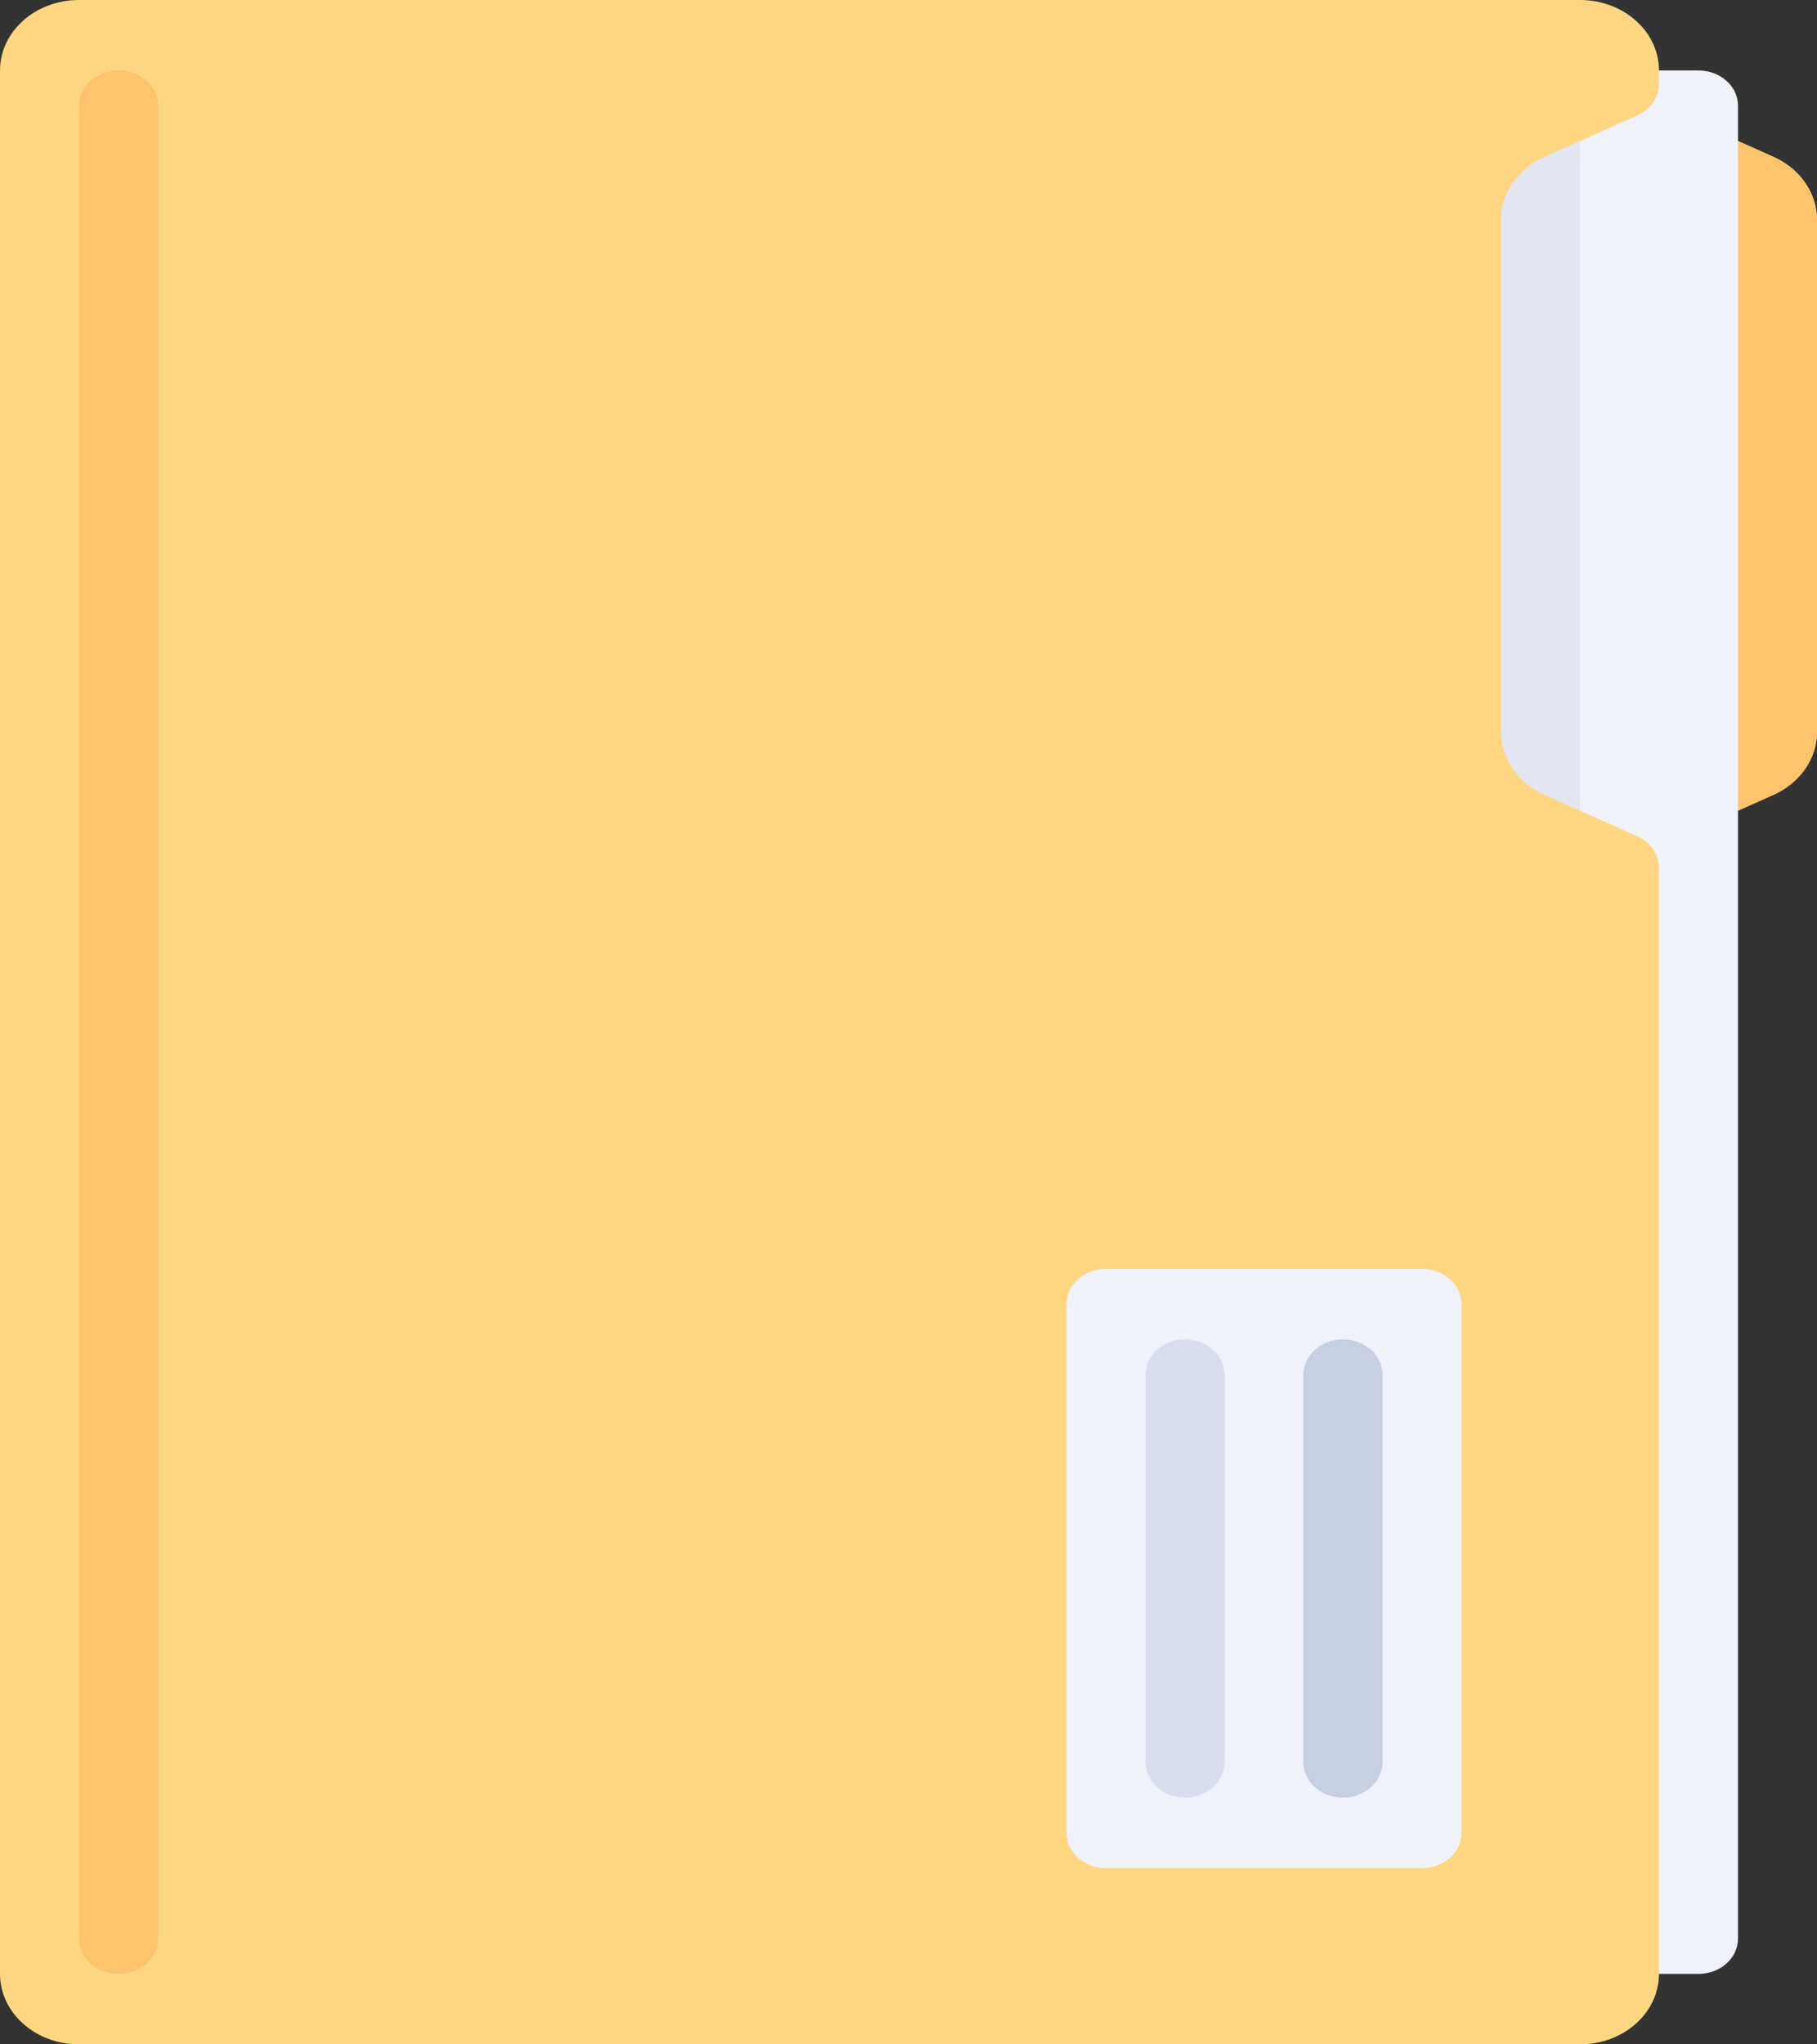 <svg width="32" height="36" viewBox="0 0 32 36" fill="none" xmlns="http://www.w3.org/2000/svg">
<rect x="0" y="0" width="32" height="36" fill="#333333" stroke="none"/>
<path d="M26.435 12.888V3.871C26.435 3.401 26.733 2.971 27.204 2.761L29.217 1.862L31.231 2.761C31.702 2.971 32 3.401 32 3.871V12.888C32 13.358 31.702 13.788 31.231 13.998L29.217 14.897L27.204 13.998C26.733 13.788 26.435 13.358 26.435 12.888Z" fill="#FFC36E"/>
<path d="M26.435 12.888V3.871C26.435 3.401 26.733 2.971 27.204 2.761L29.217 1.862L31.231 2.761C31.702 2.971 32 3.401 32 3.871V12.888C32 13.358 31.702 13.788 31.231 13.998L29.217 14.897L27.204 13.998C26.733 13.788 26.435 13.358 26.435 12.888Z" fill="#FFC36E"/>
<path d="M30.609 34.138V1.862C30.609 1.519 30.297 1.241 29.913 1.241H26.435V34.759H29.913C30.297 34.759 30.609 34.481 30.609 34.138Z" fill="#EFF2FA"/>
<path d="M27.826 34.759V1.241H26.435V34.759H27.826Z" fill="#E1E6F2"/>
<path d="M29.217 34.759V15.28C29.217 15.045 29.069 14.83 28.833 14.725L27.204 13.998C26.733 13.788 26.435 13.358 26.435 12.888V3.871C26.435 3.401 26.733 2.971 27.204 2.76L28.833 2.034C29.069 1.928 29.217 1.714 29.217 1.478V1.241C29.217 0.556 28.595 1.06095e-06 27.826 1.03098e-06L1.391 0C0.623 -2.99742e-08 0 0.556 0 1.241V34.759C0 35.444 0.623 36 1.391 36H27.826C28.595 36 29.217 35.444 29.217 34.759Z" fill="#FFD782"/>
<path d="M1.391 34.138V1.862C1.391 1.519 1.703 1.241 2.087 1.241C2.471 1.241 2.783 1.519 2.783 1.862V34.138C2.783 34.481 2.471 34.759 2.087 34.759C1.703 34.759 1.391 34.481 1.391 34.138Z" fill="#FFC36E"/>
<path d="M18.783 22.965V32.276C18.783 32.619 19.094 32.897 19.478 32.897H25.044C25.428 32.897 25.739 32.619 25.739 32.276V22.965C25.739 22.623 25.428 22.345 25.044 22.345H19.478C19.094 22.345 18.783 22.623 18.783 22.965Z" fill="#EFF2FA"/>
<path d="M22.956 31.034V24.207C22.956 23.864 23.268 23.586 23.652 23.586C24.036 23.586 24.348 23.864 24.348 24.207V31.034C24.348 31.377 24.036 31.655 23.652 31.655C23.268 31.655 22.956 31.377 22.956 31.034Z" fill="#C7CFE2"/>
<path d="M20.174 31.034V24.207C20.174 23.864 20.485 23.586 20.87 23.586C21.254 23.586 21.565 23.864 21.565 24.207V31.034C21.565 31.377 21.254 31.655 20.87 31.655C20.485 31.655 20.174 31.377 20.174 31.034Z" fill="#D7DEED"/>
</svg>

